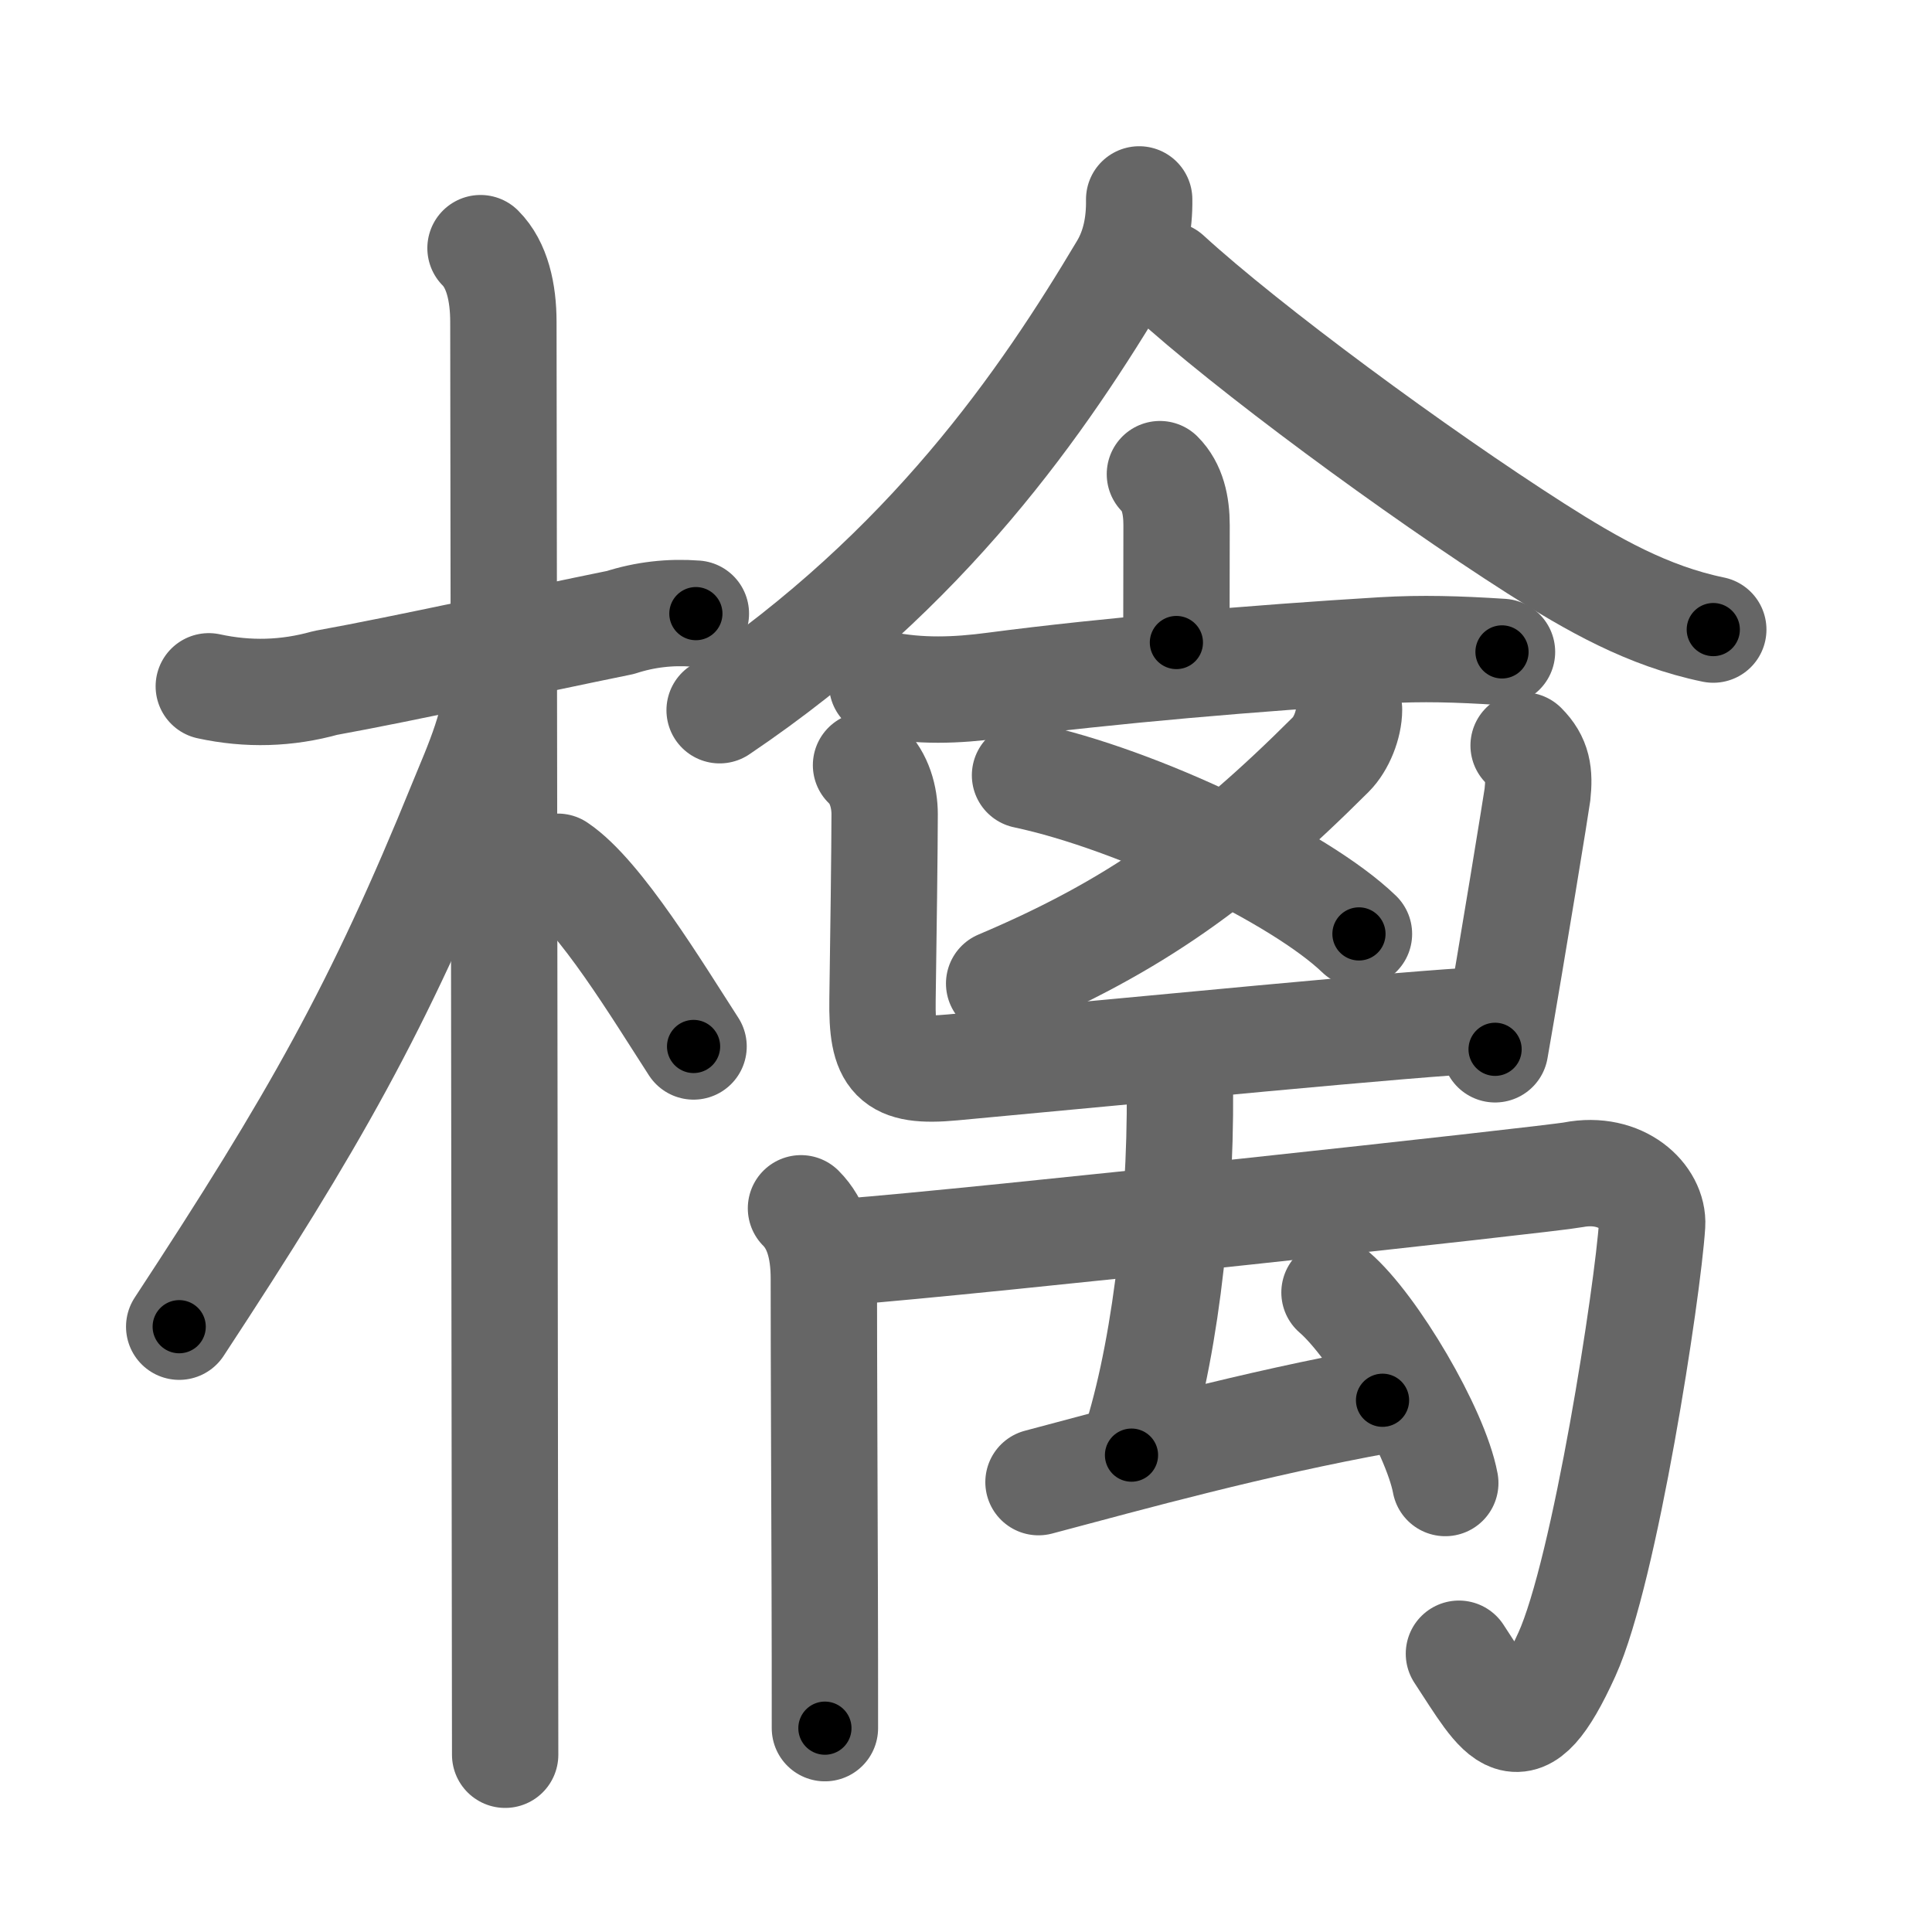 <svg xmlns="http://www.w3.org/2000/svg" width="109" height="109" viewBox="0 0 109 109" id="6a8e"><g fill="none" stroke="#666" stroke-width="6" stroke-linecap="round" stroke-linejoin="round"><g><g><path d="M 11.78,38.72 c 2.21,0.48 4.4,0.42 6.58,-0.19 4.53,-0.82 11.53,-2.37 16.64,-3.41 1.39,-0.45 2.82,-0.61 4.26,-0.5" /><path d="M 27.11,14 c 0.94,0.94 1.29,2.5 1.29,4.17 0,0.65 0.07,51.67 0.09,72.33 0.01,4.9 0.01,8.09 0.01,8.5" /><path d="M 28.12,37.88 c 0,2.75 -1.25,5.38 -2.07,7.4 -4.7,11.57 -8.32,17.96 -15.94,29.57" /><path d="M 31.47,48.9 c 2.37,1.59 5.66,7.05 7.66,10.14" /></g><g><g><path d="M 64.27,11.25 c 0.02,1.38 -0.23,2.7 -0.92,3.86 -4.48,7.52 -10.98,17.02 -22.75,24.96" /><path d="M 65.88,15.5 c 4.5,4.12 14,11.12 20.78,15.45 3.17,2.02 6.31,3.81 10,4.57" /></g><g><g><path d="M 65.44,26.75 c 0.71,0.71 0.94,1.75 0.94,2.88 0,2.55 -0.01,4.21 -0.01,6.62" /><path d="M 49.77,38.6 c 2.12,0.43 4.18,0.36 6.35,0.07 6.4,-0.84 14.76,-1.55 21.89,-1.98 2.22,-0.13 4.24,-0.07 6.73,0.09" /></g><g><g><g><path d="M 76.11,40.03 c 0,0.85 -0.43,1.94 -1.02,2.53 -6.21,6.2 -11.09,9.7 -18.72,12.93" /></g><path d="M 57.83,43.74 c 6.36,1.35 15.51,5.74 18.84,8.95" /></g><g><path d="M 48.86,43.17 c 0.76,0.71 1.05,1.83 1.05,2.76 0,1.74 -0.07,7.22 -0.12,10.46 -0.05,3.35 0.56,4.15 3.96,3.83 10.52,-0.97 26.16,-2.51 29.94,-2.66" /><path d="M 85.96,42.06 c 0.8,0.8 0.91,1.57 0.78,2.77 -0.04,0.34 -1.37,8.54 -2.39,14.37" /></g></g><g><g><path d="M 45.19,68.17 c 0.88,0.88 1.29,2.2 1.29,3.97 0,4.53 0.03,11.09 0.05,17.61 0.01,2.64 0.01,5.27 0.01,7.75" /><path d="M 47.75,70.62 c 6.94,-0.52 39.73,-4.09 41.01,-4.34 2.74,-0.53 4.55,1.28 4.45,2.82 -0.24,3.73 -2.66,19.51 -4.81,24.24 -2.69,5.92 -3.67,3.64 -6.09,-0.04" /></g><path d="M 66.57,61.49 c 0.053,7.371 -0.946,15.408 -2.733,20.606" /><path d="M 58.59,83.62 C 63.9,82.21 70.67,80.33 78,79" /><path d="M 75.29,72.92 c 2.21,1.9 5.7,7.8 6.25,10.75" /></g></g></g></g></g><g fill="none" stroke="#000" stroke-width="3" stroke-linecap="round" stroke-linejoin="round"><path d="M 11.78,38.72 c 2.21,0.48 4.4,0.42 6.58,-0.19 4.53,-0.82 11.53,-2.37 16.64,-3.41 1.39,-0.45 2.82,-0.61 4.26,-0.5" stroke-dasharray="27.954" stroke-dashoffset="27.954"><animate attributeName="stroke-dashoffset" values="27.954;27.954;0" dur="0.28s" fill="freeze" begin="0s;6a8e.click" /></path><path d="M 27.11,14 c 0.94,0.94 1.29,2.5 1.29,4.17 0,0.65 0.07,51.67 0.09,72.33 0.01,4.9 0.01,8.09 0.01,8.5" stroke-dasharray="85.306" stroke-dashoffset="85.306"><animate attributeName="stroke-dashoffset" values="85.306" fill="freeze" begin="6a8e.click" /><animate attributeName="stroke-dashoffset" values="85.306;85.306;0" keyTimes="0;0.304;1" dur="0.921s" fill="freeze" begin="0s;6a8e.click" /></path><path d="M 28.12,37.88 c 0,2.75 -1.25,5.38 -2.07,7.4 -4.7,11.57 -8.32,17.96 -15.94,29.57" stroke-dasharray="41.4" stroke-dashoffset="41.4"><animate attributeName="stroke-dashoffset" values="41.4" fill="freeze" begin="6a8e.click" /><animate attributeName="stroke-dashoffset" values="41.4;41.4;0" keyTimes="0;0.69;1" dur="1.335s" fill="freeze" begin="0s;6a8e.click" /></path><path d="M 31.47,48.9 c 2.37,1.59 5.66,7.05 7.66,10.14" stroke-dasharray="12.769" stroke-dashoffset="12.769"><animate attributeName="stroke-dashoffset" values="12.769" fill="freeze" begin="6a8e.click" /><animate attributeName="stroke-dashoffset" values="12.769;12.769;0" keyTimes="0;0.913;1" dur="1.463s" fill="freeze" begin="0s;6a8e.click" /></path><path d="M 64.27,11.25 c 0.02,1.38 -0.23,2.7 -0.92,3.86 -4.48,7.52 -10.98,17.02 -22.75,24.96" stroke-dasharray="38.091" stroke-dashoffset="38.091"><animate attributeName="stroke-dashoffset" values="38.091" fill="freeze" begin="6a8e.click" /><animate attributeName="stroke-dashoffset" values="38.091;38.091;0" keyTimes="0;0.793;1" dur="1.844s" fill="freeze" begin="0s;6a8e.click" /></path><path d="M 65.88,15.5 c 4.5,4.12 14,11.12 20.78,15.45 3.17,2.02 6.31,3.81 10,4.57" stroke-dasharray="36.978" stroke-dashoffset="36.978"><animate attributeName="stroke-dashoffset" values="36.978" fill="freeze" begin="6a8e.click" /><animate attributeName="stroke-dashoffset" values="36.978;36.978;0" keyTimes="0;0.833;1" dur="2.214s" fill="freeze" begin="0s;6a8e.click" /></path><path d="M 65.44,26.75 c 0.71,0.71 0.94,1.75 0.94,2.88 0,2.55 -0.01,4.21 -0.01,6.62" stroke-dasharray="9.731" stroke-dashoffset="9.731"><animate attributeName="stroke-dashoffset" values="9.731" fill="freeze" begin="6a8e.click" /><animate attributeName="stroke-dashoffset" values="9.731;9.731;0" keyTimes="0;0.958;1" dur="2.311s" fill="freeze" begin="0s;6a8e.click" /></path><path d="M 49.77,38.6 c 2.12,0.43 4.18,0.36 6.35,0.07 6.4,-0.84 14.76,-1.55 21.89,-1.98 2.22,-0.13 4.24,-0.07 6.73,0.09" stroke-dasharray="35.101" stroke-dashoffset="35.101"><animate attributeName="stroke-dashoffset" values="35.101" fill="freeze" begin="6a8e.click" /><animate attributeName="stroke-dashoffset" values="35.101;35.101;0" keyTimes="0;0.868;1" dur="2.662s" fill="freeze" begin="0s;6a8e.click" /></path><path d="M 76.11,40.03 c 0,0.85 -0.43,1.94 -1.02,2.53 -6.21,6.2 -11.09,9.7 -18.72,12.93" stroke-dasharray="25.707" stroke-dashoffset="25.707"><animate attributeName="stroke-dashoffset" values="25.707" fill="freeze" begin="6a8e.click" /><animate attributeName="stroke-dashoffset" values="25.707;25.707;0" keyTimes="0;0.912;1" dur="2.919s" fill="freeze" begin="0s;6a8e.click" /></path><path d="M 57.83,43.74 c 6.36,1.35 15.51,5.74 18.84,8.95" stroke-dasharray="21.037" stroke-dashoffset="21.037"><animate attributeName="stroke-dashoffset" values="21.037" fill="freeze" begin="6a8e.click" /><animate attributeName="stroke-dashoffset" values="21.037;21.037;0" keyTimes="0;0.933;1" dur="3.129s" fill="freeze" begin="0s;6a8e.click" /></path><path d="M 48.86,43.17 c 0.76,0.71 1.05,1.83 1.05,2.76 0,1.74 -0.07,7.22 -0.12,10.46 -0.05,3.35 0.56,4.15 3.96,3.83 10.52,-0.97 26.16,-2.51 29.94,-2.66" stroke-dasharray="50.416" stroke-dashoffset="50.416"><animate attributeName="stroke-dashoffset" values="50.416" fill="freeze" begin="6a8e.click" /><animate attributeName="stroke-dashoffset" values="50.416;50.416;0" keyTimes="0;0.861;1" dur="3.633s" fill="freeze" begin="0s;6a8e.click" /></path><path d="M 85.96,42.06 c 0.8,0.8 0.91,1.57 0.78,2.77 -0.04,0.34 -1.37,8.54 -2.39,14.37" stroke-dasharray="17.57" stroke-dashoffset="17.57"><animate attributeName="stroke-dashoffset" values="17.57" fill="freeze" begin="6a8e.click" /><animate attributeName="stroke-dashoffset" values="17.57;17.57;0" keyTimes="0;0.954;1" dur="3.809s" fill="freeze" begin="0s;6a8e.click" /></path><path d="M 45.19,68.17 c 0.88,0.88 1.29,2.2 1.29,3.97 0,4.53 0.03,11.09 0.05,17.61 0.01,2.64 0.01,5.27 0.01,7.75" stroke-dasharray="29.647" stroke-dashoffset="29.647"><animate attributeName="stroke-dashoffset" values="29.647" fill="freeze" begin="6a8e.click" /><animate attributeName="stroke-dashoffset" values="29.647;29.647;0" keyTimes="0;0.928;1" dur="4.105s" fill="freeze" begin="0s;6a8e.click" /></path><path d="M 47.75,70.62 c 6.94,-0.52 39.73,-4.09 41.01,-4.34 2.74,-0.53 4.55,1.28 4.45,2.82 -0.24,3.73 -2.66,19.51 -4.81,24.24 -2.69,5.92 -3.67,3.64 -6.09,-0.04" stroke-dasharray="81.864" stroke-dashoffset="81.864"><animate attributeName="stroke-dashoffset" values="81.864" fill="freeze" begin="6a8e.click" /><animate attributeName="stroke-dashoffset" values="81.864;81.864;0" keyTimes="0;0.87;1" dur="4.721s" fill="freeze" begin="0s;6a8e.click" /></path><path d="M 66.57,61.49 c 0.053,7.371 -0.946,15.408 -2.733,20.606" stroke-dasharray="20.872" stroke-dashoffset="20.872"><animate attributeName="stroke-dashoffset" values="20.872" fill="freeze" begin="6a8e.click" /><animate attributeName="stroke-dashoffset" values="20.872;20.872;0" keyTimes="0;0.958;1" dur="4.93s" fill="freeze" begin="0s;6a8e.click" /></path><path d="M 58.59,83.62 C 63.9,82.21 70.67,80.33 78,79" stroke-dasharray="19.959" stroke-dashoffset="19.959"><animate attributeName="stroke-dashoffset" values="19.959" fill="freeze" begin="6a8e.click" /><animate attributeName="stroke-dashoffset" values="19.959;19.959;0" keyTimes="0;0.961;1" dur="5.13s" fill="freeze" begin="0s;6a8e.click" /></path><path d="M 75.29,72.92 c 2.21,1.9 5.7,7.8 6.25,10.75" stroke-dasharray="12.571" stroke-dashoffset="12.571"><animate attributeName="stroke-dashoffset" values="12.571" fill="freeze" begin="6a8e.click" /><animate attributeName="stroke-dashoffset" values="12.571;12.571;0" keyTimes="0;0.976;1" dur="5.256s" fill="freeze" begin="0s;6a8e.click" /></path></g></svg>